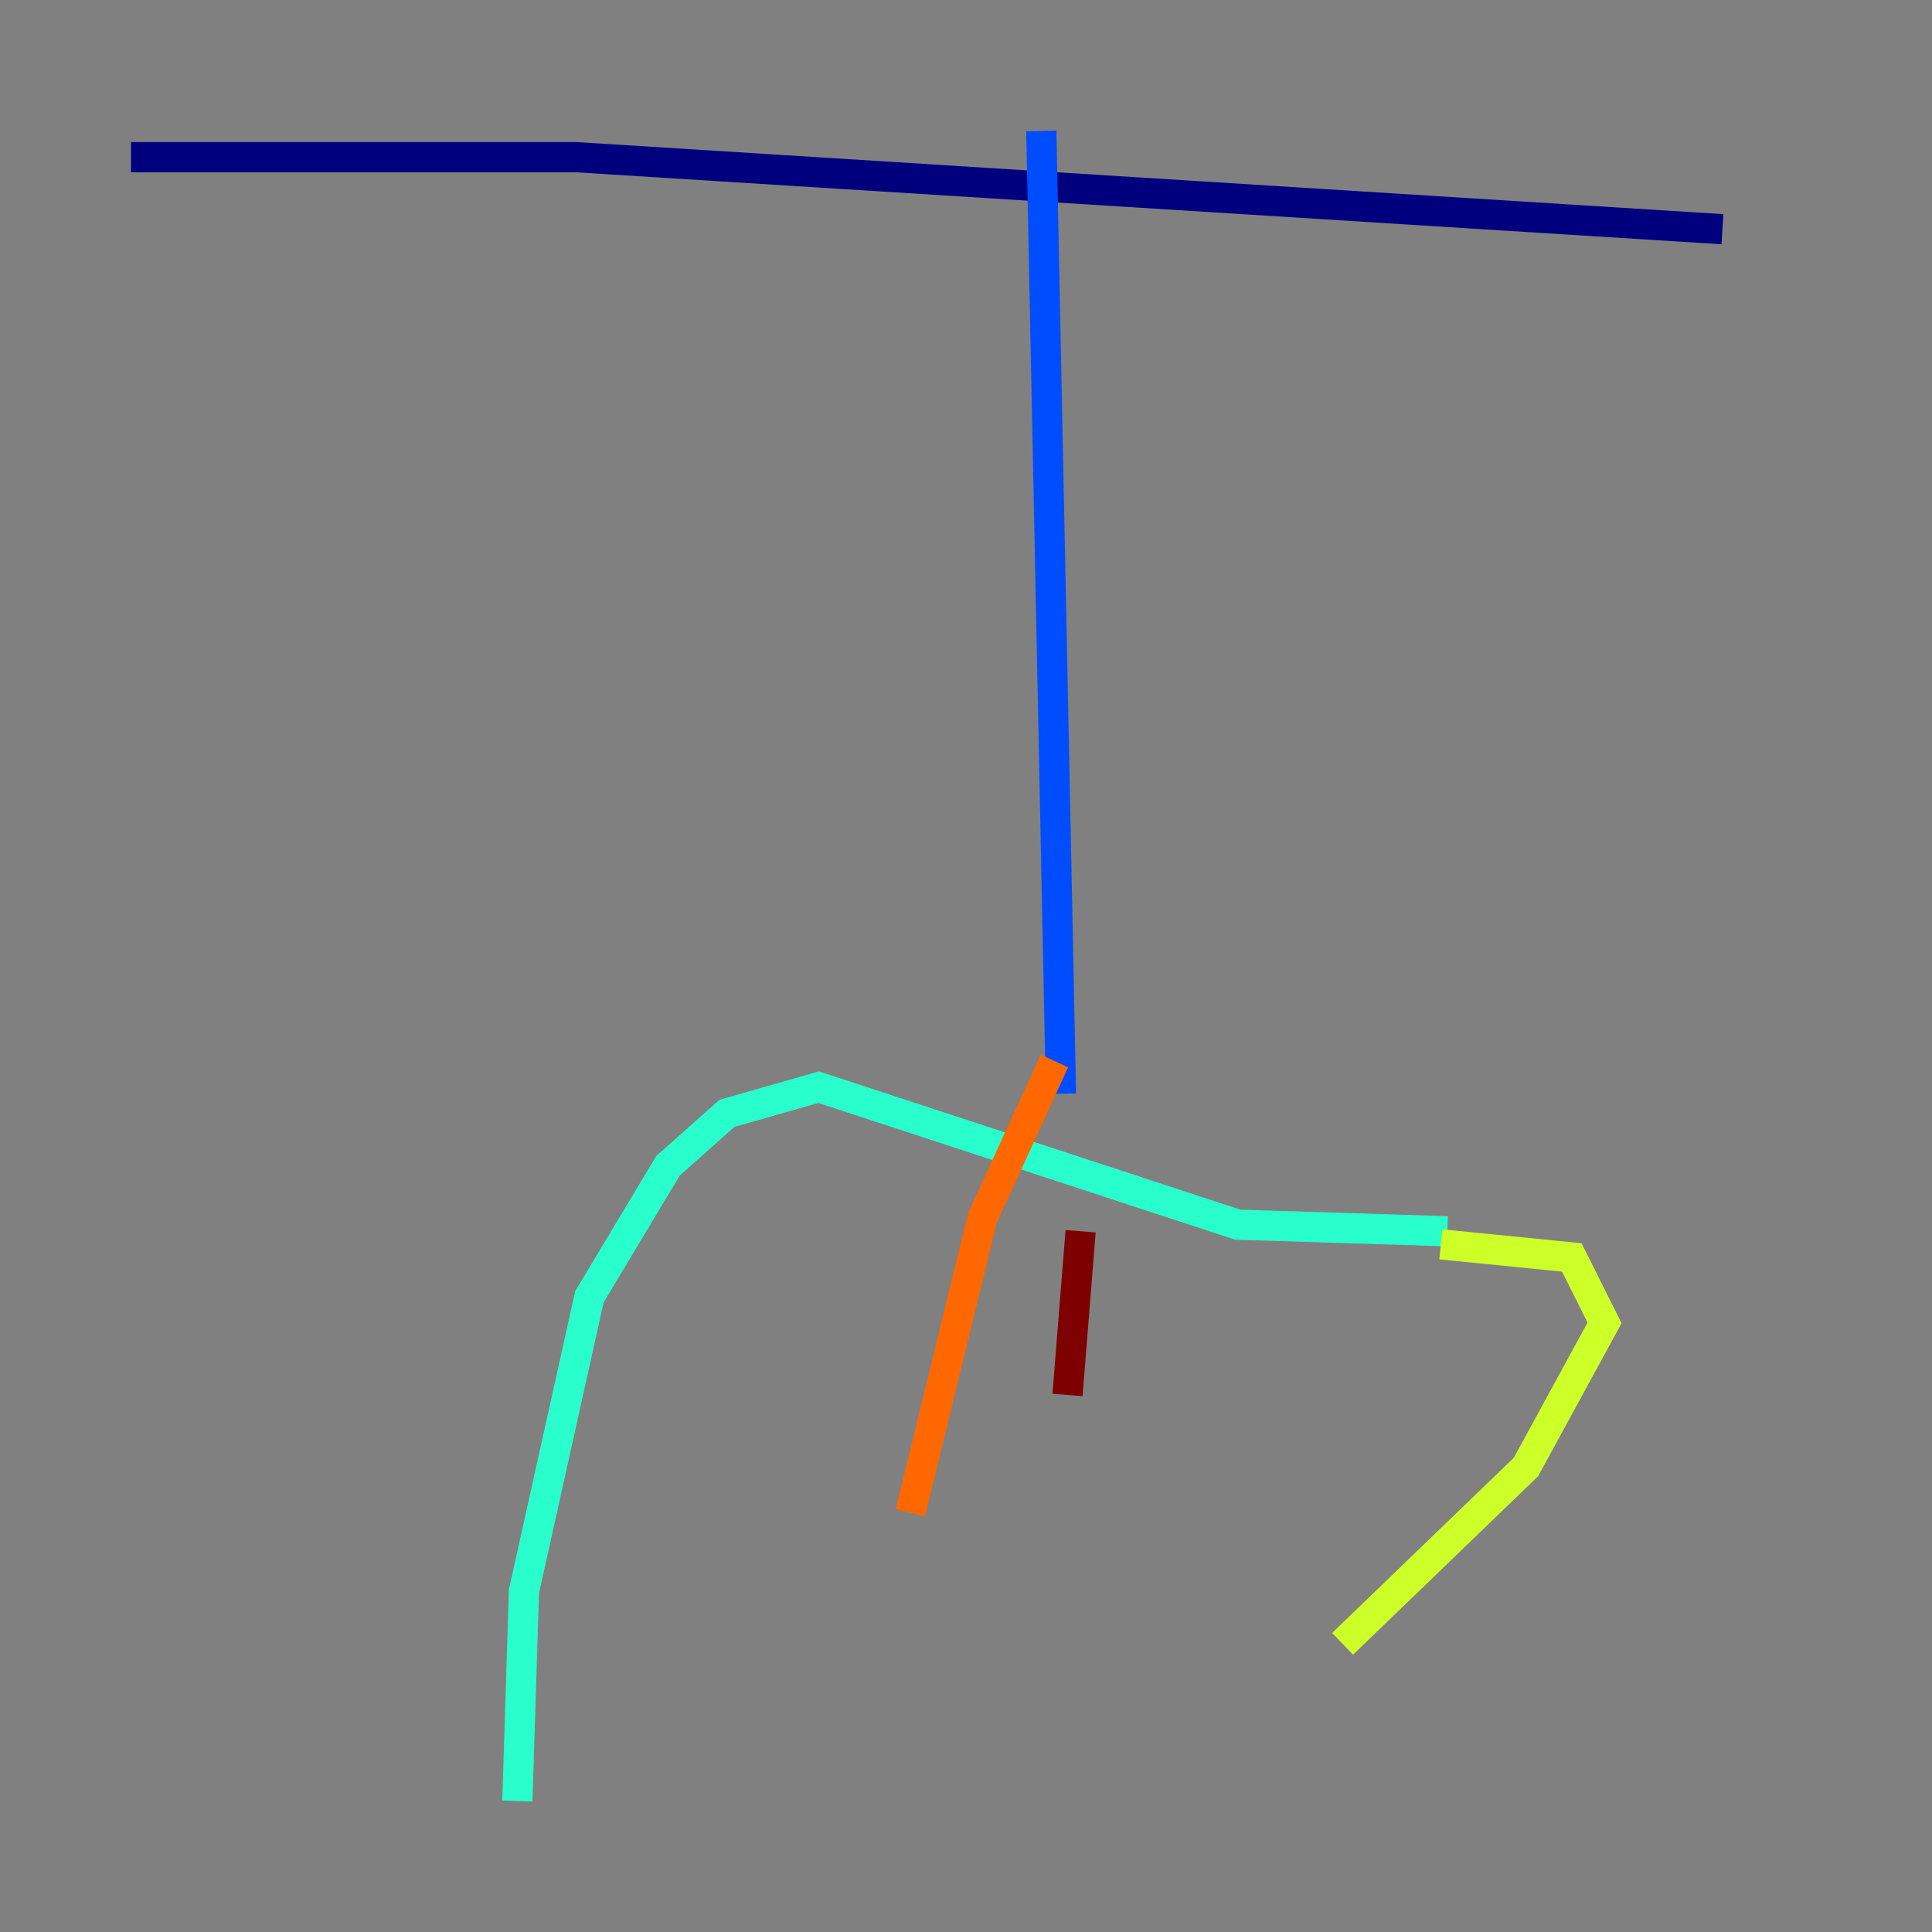 <?xml version="1.0" encoding="utf-8" ?>
<svg baseProfile="tiny" height="128" version="1.2" viewBox="0,0,128,128" width="128" xmlns="http://www.w3.org/2000/svg" xmlns:ev="http://www.w3.org/2001/xml-events" xmlns:xlink="http://www.w3.org/1999/xlink"><rect x="0" y="0" width="128" height="128" fill="#808080" stroke="none"/><defs /><polyline fill="none" points="8.678,10.414 38.183,10.414 114.115,15.186" stroke="#00007f" stroke-width="2" /><polyline fill="none" points="68.99,8.678 70.291,72.461" stroke="#004cff" stroke-width="2" /><polyline fill="none" points="95.891,81.573 82.007,81.139 54.237,72.027 48.163,73.763 44.258,77.234 39.051,85.912 34.712,105.437 34.278,119.322" stroke="#29ffcd" stroke-width="2" /><polyline fill="none" points="95.458,82.441 104.136,83.308 106.305,87.647 101.098,97.193 88.949,108.909" stroke="#cdff29" stroke-width="2" /><polyline fill="none" points="69.858,70.291 65.085,80.705 60.312,100.231" stroke="#ff6700" stroke-width="2" /><polyline fill="none" points="71.593,81.573 70.725,92.42" stroke="#7f0000" stroke-width="2" /></svg>